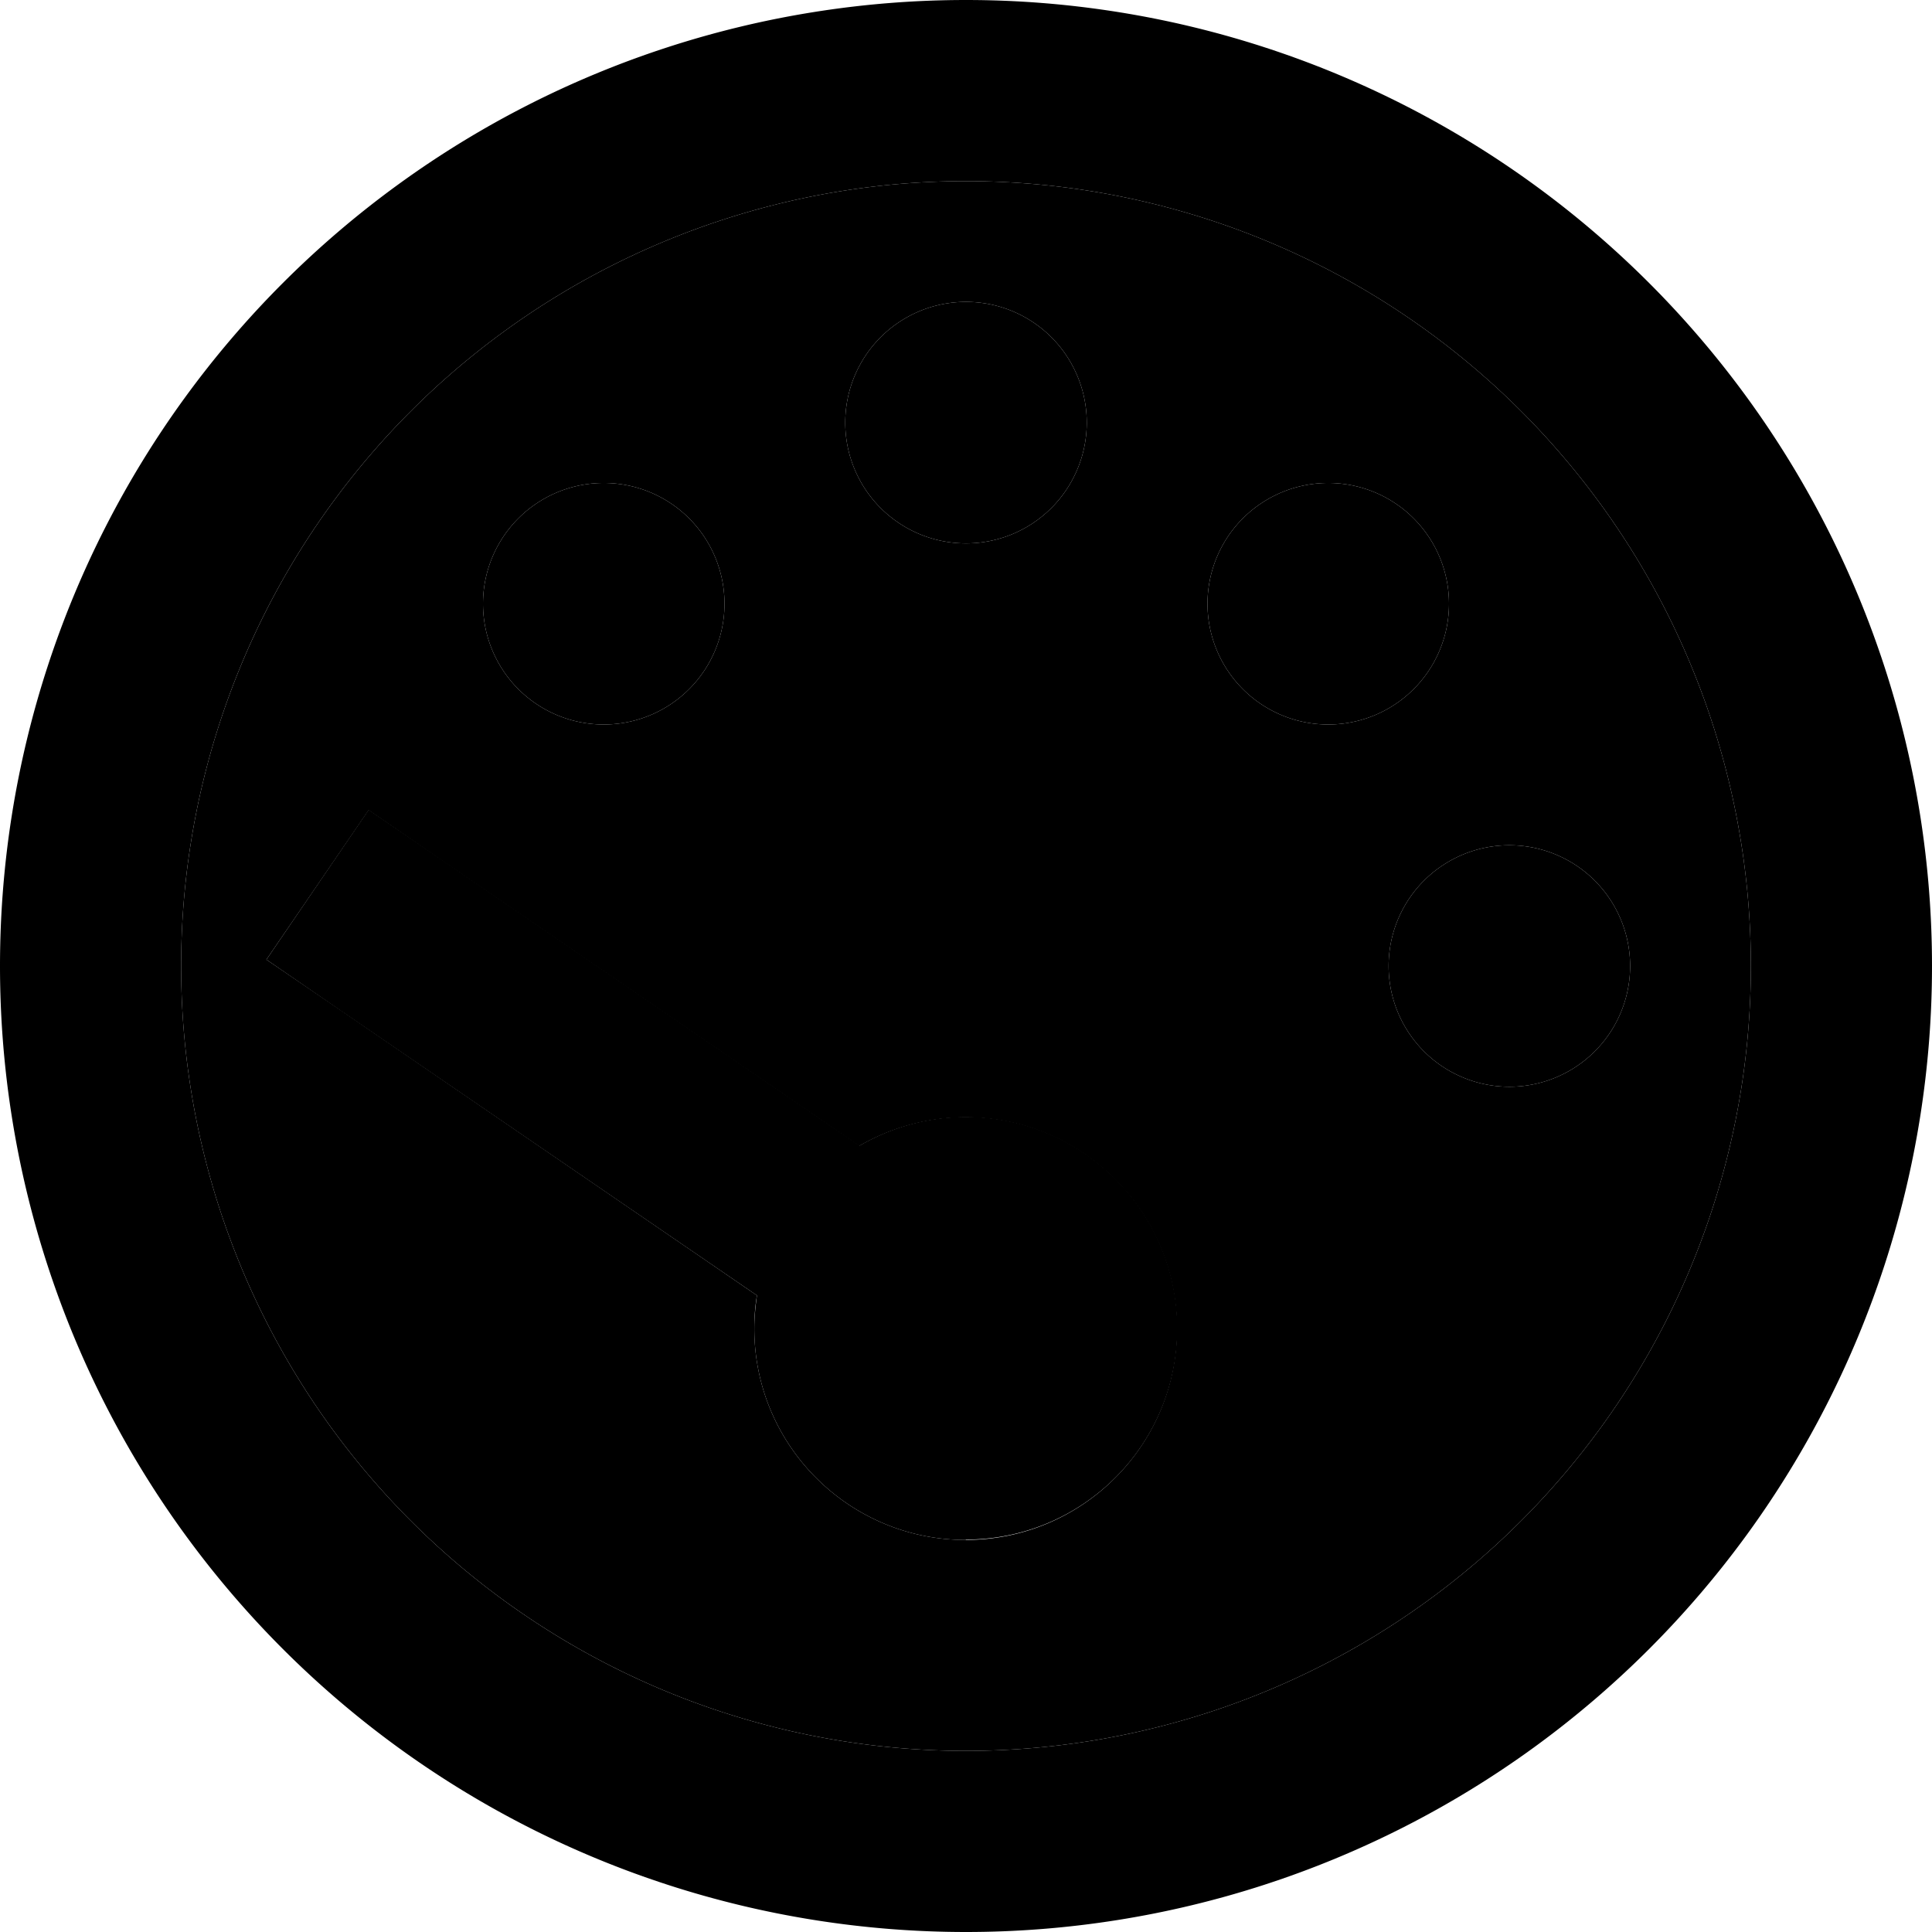 <svg xmlns="http://www.w3.org/2000/svg" width="24" height="24" viewBox="0 0 512 512"><path class="pr-icon-duotone-secondary" d="M48 256a208 208 0 1 0 416 0A208 208 0 1 0 48 256zm22.6-1.7l27.1-39.6 19.8 13.6 110.2 75.4c8.3-4.8 17.9-7.6 28.2-7.6c30.9 0 56 25.1 56 56s-25.1 56-56 56s-56-25.1-56-56c0-3 .2-5.9 .7-8.8L90.4 267.8 70.6 254.3zM192 160a32 32 0 1 1 -64 0 32 32 0 1 1 64 0zm96-48a32 32 0 1 1 -64 0 32 32 0 1 1 64 0zm96 48a32 32 0 1 1 -64 0 32 32 0 1 1 64 0zm48 96a32 32 0 1 1 -64 0 32 32 0 1 1 64 0z"/><path class="pr-icon-duotone-primary" d="M256 48a208 208 0 1 1 0 416 208 208 0 1 1 0-416zm0 464A256 256 0 1 0 256 0a256 256 0 1 0 0 512zm32-400a32 32 0 1 0 -64 0 32 32 0 1 0 64 0zM256 408c30.9 0 56-25.1 56-56s-25.1-56-56-56c-10.3 0-19.9 2.8-28.2 7.6L117.6 228.2 97.7 214.6 70.6 254.3l19.8 13.6 110.2 75.4c-.4 2.9-.7 5.8-.7 8.8c0 30.9 25.1 56 56 56zM192 160a32 32 0 1 0 -64 0 32 32 0 1 0 64 0zM400 288a32 32 0 1 0 0-64 32 32 0 1 0 0 64zM384 160a32 32 0 1 0 -64 0 32 32 0 1 0 64 0z"/></svg>